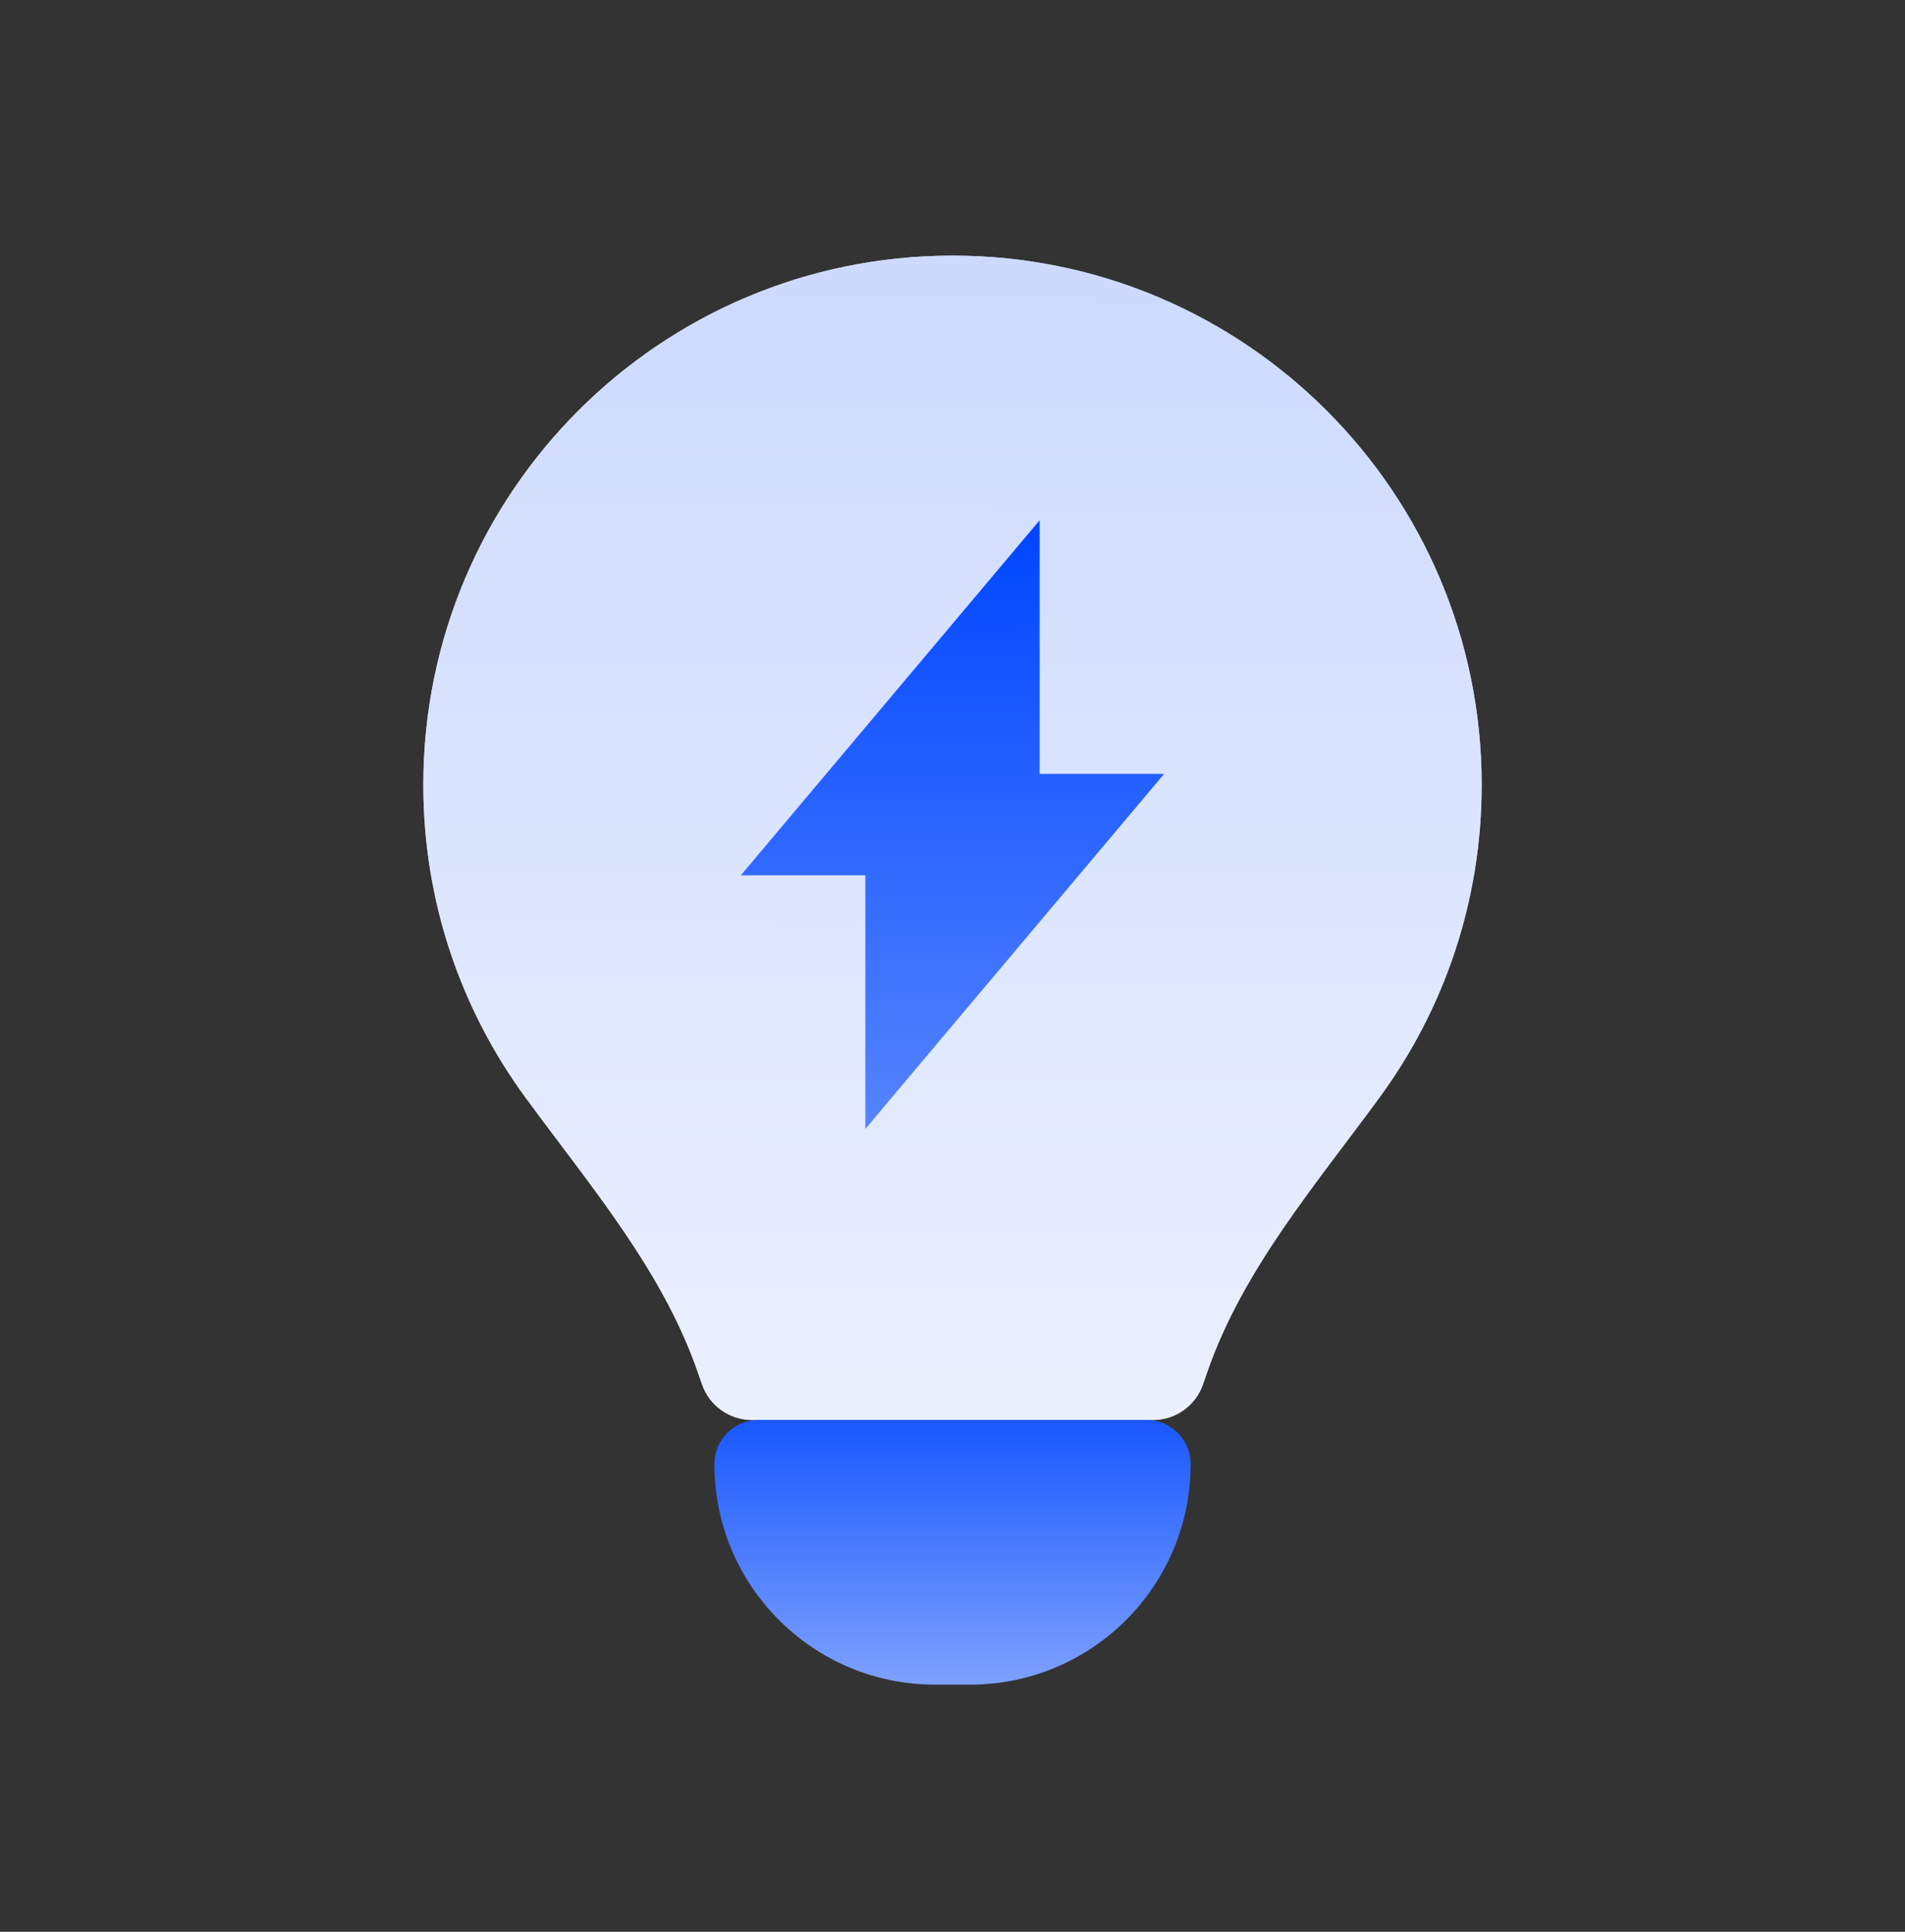 <svg width="72" height="73" viewBox="0 0 72 73" fill="none" xmlns="http://www.w3.org/2000/svg">
<rect x="0" y="0" width="72" height="73" fill="#333333" stroke="none"/>
<path d="M36 9.66C47.046 9.66 56 18.614 56 29.66C56 34.069 54.573 38.144 52.156 41.449C49.729 44.769 46.971 47.97 45.625 51.856L45.466 52.315C45.187 53.12 44.428 53.66 43.576 53.66H28.424C27.571 53.66 26.813 53.12 26.534 52.315L26.374 51.854C25.028 47.97 22.27 44.769 19.844 41.45C17.427 38.145 16 34.069 16 29.66C16 18.614 24.954 9.66 36 9.66Z" fill="#CFDBFF"/>
<path d="M36 9.66C47.046 9.66 56 18.614 56 29.66C56 34.069 54.573 38.144 52.156 41.449C49.729 44.769 46.971 47.97 45.625 51.856L45.466 52.315C45.187 53.12 44.428 53.66 43.576 53.66H28.424C27.571 53.66 26.813 53.12 26.534 52.315L26.374 51.854C25.028 47.97 22.27 44.769 19.844 41.45C17.427 38.145 16 34.069 16 29.66C16 18.614 24.954 9.66 36 9.66Z" fill="url(#paint0_linear_5316_41701)"/>
<path d="M27 55.327C27 54.406 27.746 53.66 28.667 53.66H43.333C44.254 53.66 45 54.406 45 55.327C45 59.929 41.269 63.66 36.667 63.66H35.333C30.731 63.66 27 59.929 27 55.327Z" fill="url(#paint1_linear_5316_41701)"/>
<path d="M39.294 29.243H44L32.706 42.66V33.077H28L39.294 19.66V29.243Z" fill="url(#paint2_linear_5316_41701)"/>
<defs>
<linearGradient id="paint0_linear_5316_41701" x1="36" y1="82.993" x2="36.275" y2="-1.339" gradientUnits="userSpaceOnUse">
<stop stop-color="white"/>
<stop offset="1" stop-color="#C5D4FD"/>
</linearGradient>
<linearGradient id="paint1_linear_5316_41701" x1="36" y1="70.66" x2="35.995" y2="51.16" gradientUnits="userSpaceOnUse">
<stop stop-color="#C5D4FD"/>
<stop offset="1" stop-color="#0046FF"/>
</linearGradient>
<linearGradient id="paint2_linear_5316_41701" x1="35.964" y1="72.049" x2="35.932" y2="19.849" gradientUnits="userSpaceOnUse">
<stop stop-color="#C5D4FD"/>
<stop offset="1" stop-color="#0046FF"/>
</linearGradient>
</defs>
</svg>

